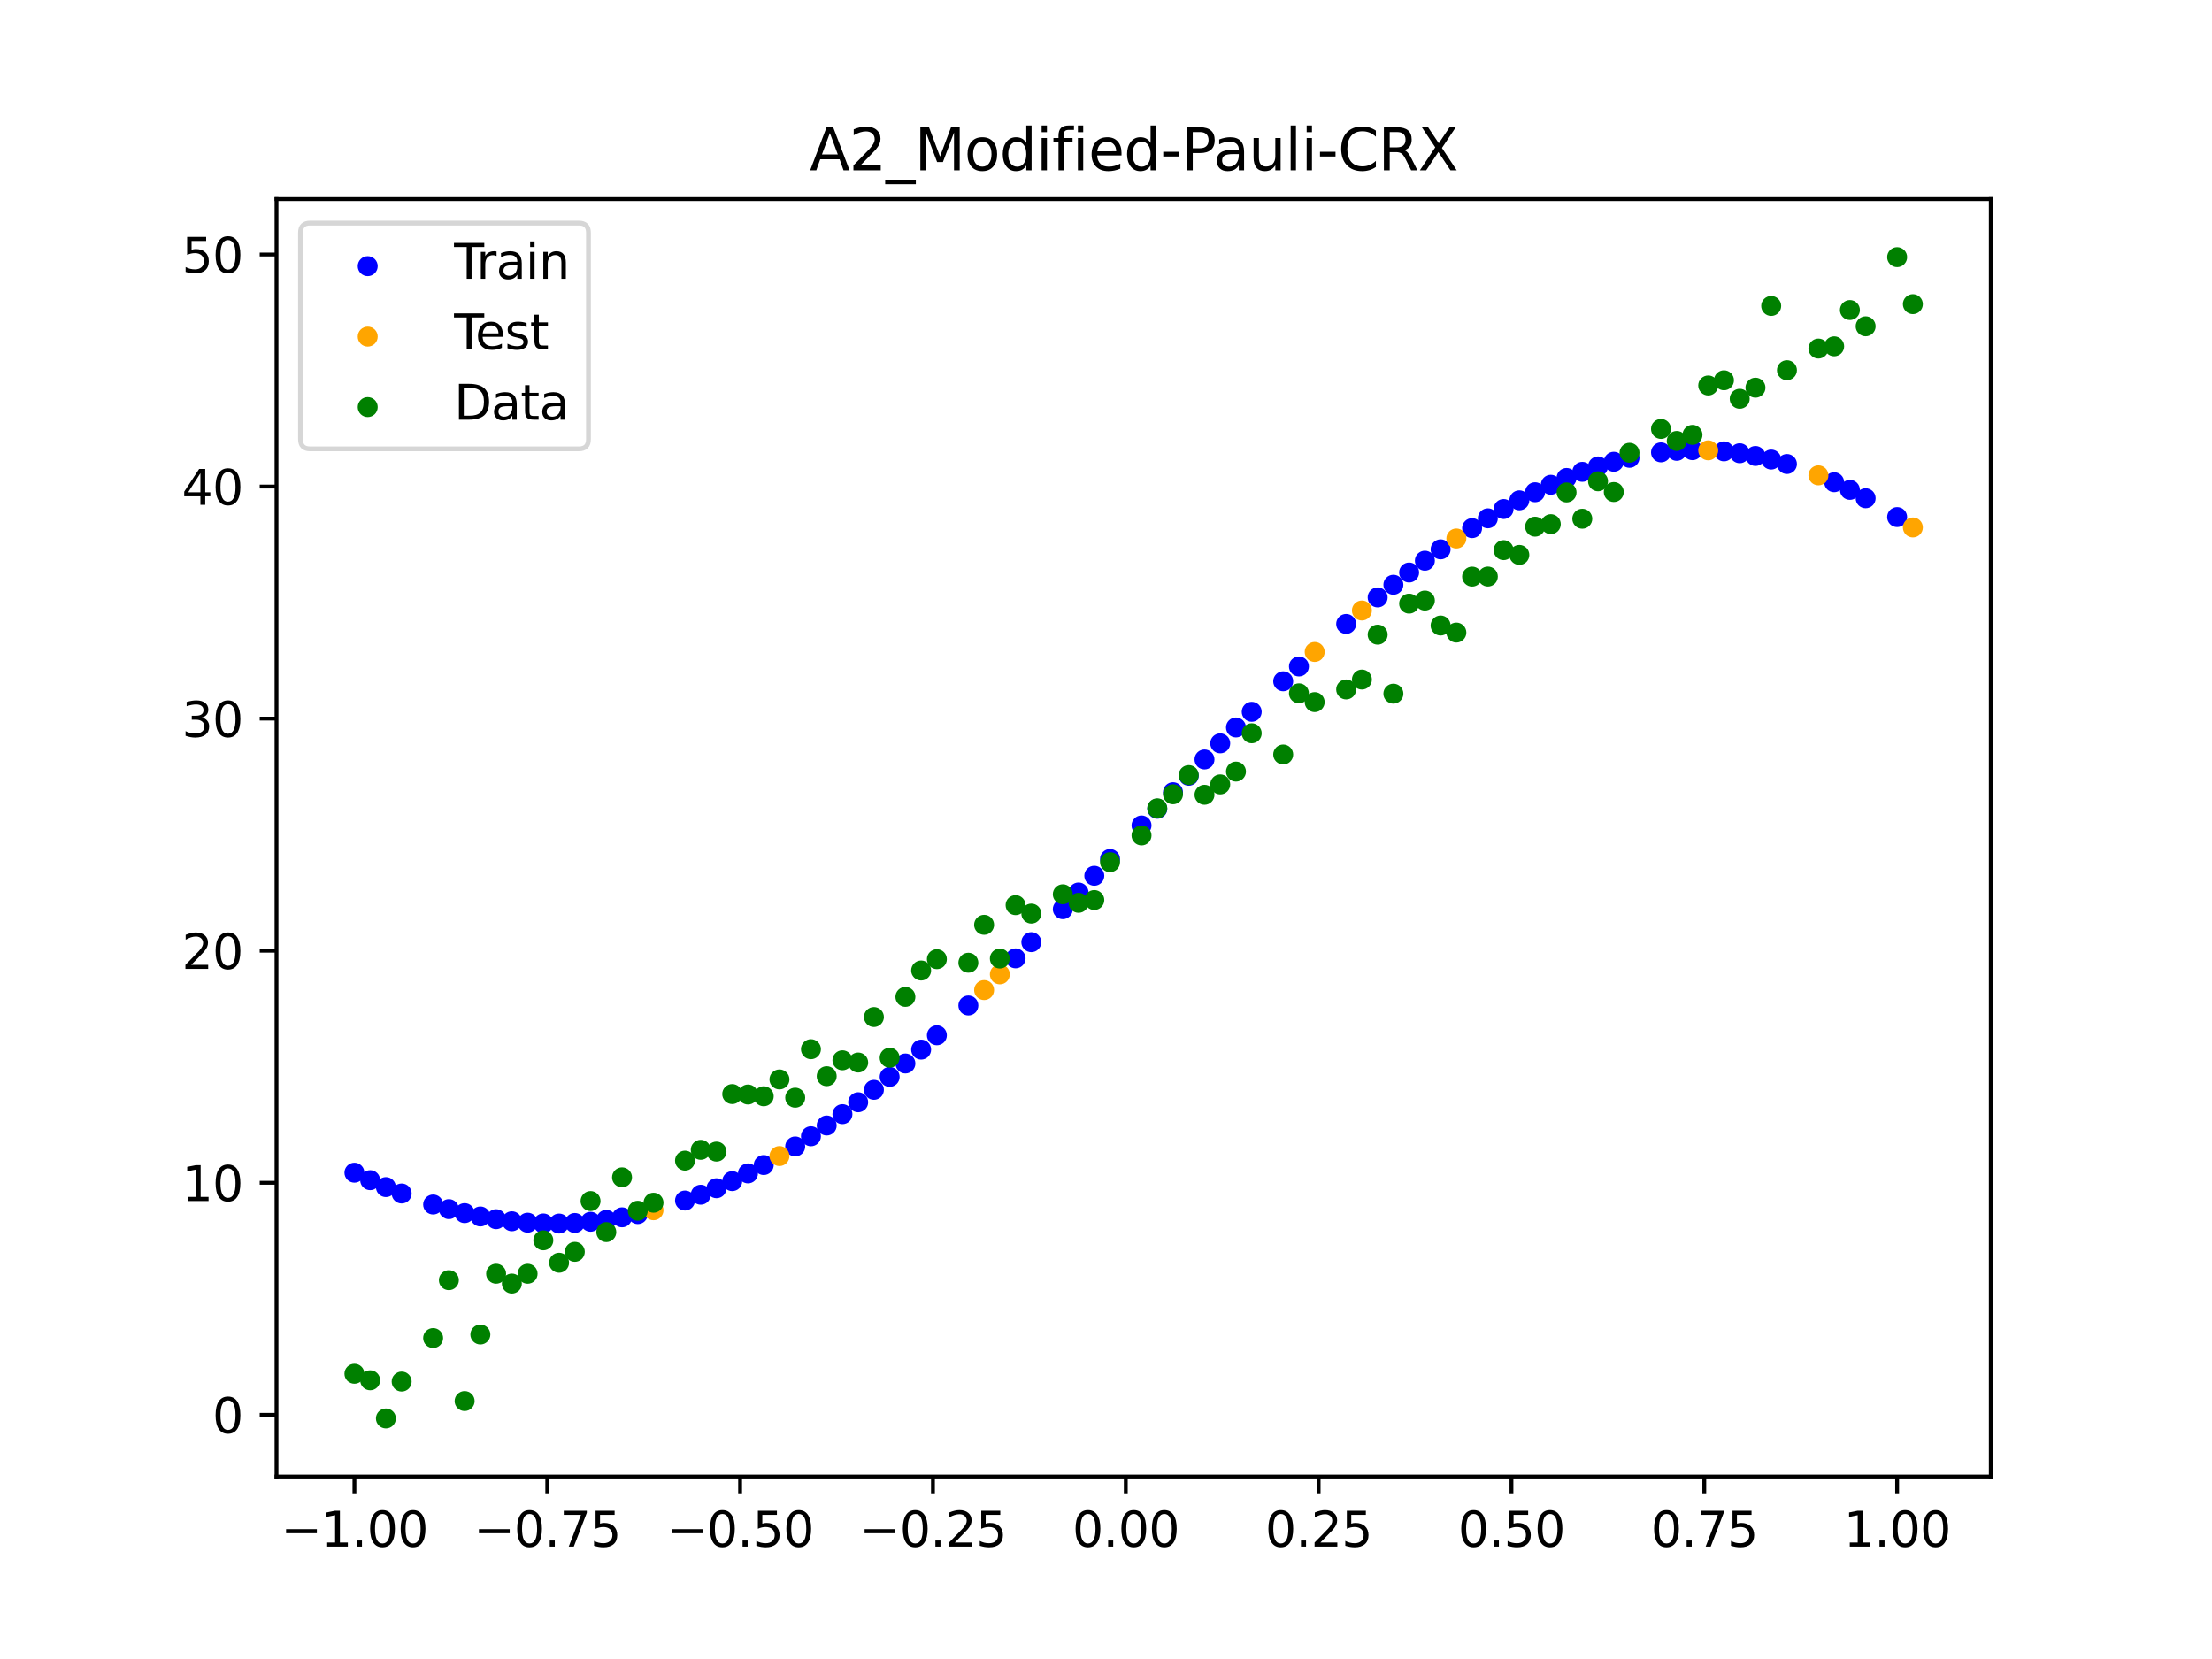 <?xml version="1.0" encoding="utf-8" standalone="no"?>
<!DOCTYPE svg PUBLIC "-//W3C//DTD SVG 1.1//EN"
  "http://www.w3.org/Graphics/SVG/1.1/DTD/svg11.dtd">
<svg xmlns:xlink="http://www.w3.org/1999/xlink" width="460.8pt" height="345.6pt" viewBox="0 0 460.8 345.6" xmlns="http://www.w3.org/2000/svg" version="1.1">
 <defs>
  <style type="text/css">*{stroke-linejoin: round; stroke-linecap: butt}</style>
 </defs>
 <g id="figure_1">
  <g id="patch_1">
   <path d="M 0 345.6 
L 460.8 345.6 
L 460.8 0 
L 0 0 
z
" style="fill: #ffffff"/>
  </g>
  <g id="axes_1">
   <g id="patch_2">
    <path d="M 57.6 307.584 
L 414.72 307.584 
L 414.72 41.472 
L 57.6 41.472 
z
" style="fill: #ffffff"/>
   </g>
   <g id="PathCollection_1">
    <defs>
     <path id="m9ce52e03e0" d="M 0 1.581 
C 0.419 1.581 0.822 1.415 1.118 1.118 
C 1.415 0.822 1.581 0.419 1.581 0 
C 1.581 -0.419 1.415 -0.822 1.118 -1.118 
C 0.822 -1.415 0.419 -1.581 0 -1.581 
C -0.419 -1.581 -0.822 -1.415 -1.118 -1.118 
C -1.415 -0.822 -1.581 -0.419 -1.581 0 
C -1.581 0.419 -1.415 0.822 -1.118 1.118 
C -0.822 1.415 -0.419 1.581 0 1.581 
z
" style="stroke: #0000ff"/>
    </defs>
    <g clip-path="url(#p693dc41da9)">
     <use xlink:href="#m9ce52e03e0" x="145.978" y="248.881" style="fill: #0000ff; stroke: #0000ff"/>
     <use xlink:href="#m9ce52e03e0" x="323.062" y="100.988" style="fill: #0000ff; stroke: #0000ff"/>
     <use xlink:href="#m9ce52e03e0" x="267.314" y="141.925" style="fill: #0000ff; stroke: #0000ff"/>
     <use xlink:href="#m9ce52e03e0" x="270.593" y="138.836" style="fill: #0000ff; stroke: #0000ff"/>
     <use xlink:href="#m9ce52e03e0" x="329.621" y="98.294" style="fill: #0000ff; stroke: #0000ff"/>
     <use xlink:href="#m9ce52e03e0" x="221.403" y="189.399" style="fill: #0000ff; stroke: #0000ff"/>
     <use xlink:href="#m9ce52e03e0" x="260.755" y="148.283" style="fill: #0000ff; stroke: #0000ff"/>
     <use xlink:href="#m9ce52e03e0" x="385.37" y="102.049" style="fill: #0000ff; stroke: #0000ff"/>
     <use xlink:href="#m9ce52e03e0" x="237.8" y="171.959" style="fill: #0000ff; stroke: #0000ff"/>
     <use xlink:href="#m9ce52e03e0" x="313.224" y="106.041" style="fill: #0000ff; stroke: #0000ff"/>
     <use xlink:href="#m9ce52e03e0" x="336.18" y="96.192" style="fill: #0000ff; stroke: #0000ff"/>
     <use xlink:href="#m9ce52e03e0" x="254.196" y="154.855" style="fill: #0000ff; stroke: #0000ff"/>
     <use xlink:href="#m9ce52e03e0" x="349.297" y="93.92" style="fill: #0000ff; stroke: #0000ff"/>
     <use xlink:href="#m9ce52e03e0" x="182.051" y="227.033" style="fill: #0000ff; stroke: #0000ff"/>
     <use xlink:href="#m9ce52e03e0" x="250.917" y="158.21" style="fill: #0000ff; stroke: #0000ff"/>
     <use xlink:href="#m9ce52e03e0" x="280.431" y="129.98" style="fill: #0000ff; stroke: #0000ff"/>
     <use xlink:href="#m9ce52e03e0" x="103.347" y="253.982" style="fill: #0000ff; stroke: #0000ff"/>
     <use xlink:href="#m9ce52e03e0" x="126.302" y="254.121" style="fill: #0000ff; stroke: #0000ff"/>
     <use xlink:href="#m9ce52e03e0" x="123.023" y="254.515" style="fill: #0000ff; stroke: #0000ff"/>
     <use xlink:href="#m9ce52e03e0" x="116.464" y="254.887" style="fill: #0000ff; stroke: #0000ff"/>
     <use xlink:href="#m9ce52e03e0" x="306.666" y="110.021" style="fill: #0000ff; stroke: #0000ff"/>
     <use xlink:href="#m9ce52e03e0" x="211.565" y="199.644" style="fill: #0000ff; stroke: #0000ff"/>
     <use xlink:href="#m9ce52e03e0" x="155.816" y="244.439" style="fill: #0000ff; stroke: #0000ff"/>
     <use xlink:href="#m9ce52e03e0" x="77.112" y="245.851" style="fill: #0000ff; stroke: #0000ff"/>
     <use xlink:href="#m9ce52e03e0" x="244.358" y="165.03" style="fill: #0000ff; stroke: #0000ff"/>
     <use xlink:href="#m9ce52e03e0" x="362.415" y="94.417" style="fill: #0000ff; stroke: #0000ff"/>
     <use xlink:href="#m9ce52e03e0" x="382.091" y="100.457" style="fill: #0000ff; stroke: #0000ff"/>
     <use xlink:href="#m9ce52e03e0" x="96.788" y="252.716" style="fill: #0000ff; stroke: #0000ff"/>
     <use xlink:href="#m9ce52e03e0" x="201.727" y="209.463" style="fill: #0000ff; stroke: #0000ff"/>
     <use xlink:href="#m9ce52e03e0" x="119.743" y="254.77" style="fill: #0000ff; stroke: #0000ff"/>
     <use xlink:href="#m9ce52e03e0" x="149.258" y="247.533" style="fill: #0000ff; stroke: #0000ff"/>
     <use xlink:href="#m9ce52e03e0" x="300.107" y="114.441" style="fill: #0000ff; stroke: #0000ff"/>
     <use xlink:href="#m9ce52e03e0" x="293.548" y="119.264" style="fill: #0000ff; stroke: #0000ff"/>
     <use xlink:href="#m9ce52e03e0" x="231.241" y="178.943" style="fill: #0000ff; stroke: #0000ff"/>
     <use xlink:href="#m9ce52e03e0" x="109.905" y="254.708" style="fill: #0000ff; stroke: #0000ff"/>
     <use xlink:href="#m9ce52e03e0" x="165.654" y="238.826" style="fill: #0000ff; stroke: #0000ff"/>
     <use xlink:href="#m9ce52e03e0" x="319.783" y="102.543" style="fill: #0000ff; stroke: #0000ff"/>
     <use xlink:href="#m9ce52e03e0" x="368.973" y="95.735" style="fill: #0000ff; stroke: #0000ff"/>
     <use xlink:href="#m9ce52e03e0" x="316.504" y="104.229" style="fill: #0000ff; stroke: #0000ff"/>
     <use xlink:href="#m9ce52e03e0" x="257.476" y="151.545" style="fill: #0000ff; stroke: #0000ff"/>
     <use xlink:href="#m9ce52e03e0" x="172.213" y="234.46" style="fill: #0000ff; stroke: #0000ff"/>
     <use xlink:href="#m9ce52e03e0" x="346.018" y="94.236" style="fill: #0000ff; stroke: #0000ff"/>
     <use xlink:href="#m9ce52e03e0" x="80.391" y="247.297" style="fill: #0000ff; stroke: #0000ff"/>
     <use xlink:href="#m9ce52e03e0" x="372.253" y="96.66" style="fill: #0000ff; stroke: #0000ff"/>
     <use xlink:href="#m9ce52e03e0" x="168.934" y="236.704" style="fill: #0000ff; stroke: #0000ff"/>
     <use xlink:href="#m9ce52e03e0" x="195.168" y="215.671" style="fill: #0000ff; stroke: #0000ff"/>
     <use xlink:href="#m9ce52e03e0" x="152.537" y="246.052" style="fill: #0000ff; stroke: #0000ff"/>
     <use xlink:href="#m9ce52e03e0" x="73.833" y="244.293" style="fill: #0000ff; stroke: #0000ff"/>
     <use xlink:href="#m9ce52e03e0" x="290.269" y="121.815" style="fill: #0000ff; stroke: #0000ff"/>
     <use xlink:href="#m9ce52e03e0" x="175.492" y="232.098" style="fill: #0000ff; stroke: #0000ff"/>
     <use xlink:href="#m9ce52e03e0" x="241.079" y="168.484" style="fill: #0000ff; stroke: #0000ff"/>
     <use xlink:href="#m9ce52e03e0" x="296.828" y="116.805" style="fill: #0000ff; stroke: #0000ff"/>
     <use xlink:href="#m9ce52e03e0" x="227.962" y="182.439" style="fill: #0000ff; stroke: #0000ff"/>
     <use xlink:href="#m9ce52e03e0" x="395.208" y="107.718" style="fill: #0000ff; stroke: #0000ff"/>
     <use xlink:href="#m9ce52e03e0" x="178.772" y="229.621" style="fill: #0000ff; stroke: #0000ff"/>
     <use xlink:href="#m9ce52e03e0" x="142.699" y="250.094" style="fill: #0000ff; stroke: #0000ff"/>
     <use xlink:href="#m9ce52e03e0" x="132.861" y="252.921" style="fill: #0000ff; stroke: #0000ff"/>
     <use xlink:href="#m9ce52e03e0" x="188.61" y="221.544" style="fill: #0000ff; stroke: #0000ff"/>
     <use xlink:href="#m9ce52e03e0" x="100.067" y="253.415" style="fill: #0000ff; stroke: #0000ff"/>
     <use xlink:href="#m9ce52e03e0" x="359.135" y="94.026" style="fill: #0000ff; stroke: #0000ff"/>
     <use xlink:href="#m9ce52e03e0" x="214.844" y="196.266" style="fill: #0000ff; stroke: #0000ff"/>
     <use xlink:href="#m9ce52e03e0" x="365.694" y="94.987" style="fill: #0000ff; stroke: #0000ff"/>
     <use xlink:href="#m9ce52e03e0" x="90.229" y="250.924" style="fill: #0000ff; stroke: #0000ff"/>
     <use xlink:href="#m9ce52e03e0" x="352.577" y="93.778" style="fill: #0000ff; stroke: #0000ff"/>
     <use xlink:href="#m9ce52e03e0" x="129.581" y="253.59" style="fill: #0000ff; stroke: #0000ff"/>
     <use xlink:href="#m9ce52e03e0" x="339.459" y="95.375" style="fill: #0000ff; stroke: #0000ff"/>
     <use xlink:href="#m9ce52e03e0" x="185.33" y="224.339" style="fill: #0000ff; stroke: #0000ff"/>
     <use xlink:href="#m9ce52e03e0" x="326.342" y="99.57" style="fill: #0000ff; stroke: #0000ff"/>
     <use xlink:href="#m9ce52e03e0" x="388.649" y="103.795" style="fill: #0000ff; stroke: #0000ff"/>
     <use xlink:href="#m9ce52e03e0" x="159.096" y="242.696" style="fill: #0000ff; stroke: #0000ff"/>
     <use xlink:href="#m9ce52e03e0" x="83.671" y="248.627" style="fill: #0000ff; stroke: #0000ff"/>
     <use xlink:href="#m9ce52e03e0" x="224.682" y="185.927" style="fill: #0000ff; stroke: #0000ff"/>
     <use xlink:href="#m9ce52e03e0" x="113.185" y="254.867" style="fill: #0000ff; stroke: #0000ff"/>
     <use xlink:href="#m9ce52e03e0" x="93.509" y="251.885" style="fill: #0000ff; stroke: #0000ff"/>
     <use xlink:href="#m9ce52e03e0" x="106.626" y="254.413" style="fill: #0000ff; stroke: #0000ff"/>
     <use xlink:href="#m9ce52e03e0" x="247.638" y="161.603" style="fill: #0000ff; stroke: #0000ff"/>
     <use xlink:href="#m9ce52e03e0" x="309.945" y="107.974" style="fill: #0000ff; stroke: #0000ff"/>
     <use xlink:href="#m9ce52e03e0" x="286.99" y="124.454" style="fill: #0000ff; stroke: #0000ff"/>
     <use xlink:href="#m9ce52e03e0" x="191.889" y="218.652" style="fill: #0000ff; stroke: #0000ff"/>
     <use xlink:href="#m9ce52e03e0" x="332.9" y="97.166" style="fill: #0000ff; stroke: #0000ff"/>
    </g>
   </g>
   <g id="PathCollection_2">
    <defs>
     <path id="m3a5f654a4f" d="M 0 1.581 
C 0.419 1.581 0.822 1.415 1.118 1.118 
C 1.415 0.822 1.581 0.419 1.581 0 
C 1.581 -0.419 1.415 -0.822 1.118 -1.118 
C 0.822 -1.415 0.419 -1.581 0 -1.581 
C -0.419 -1.581 -0.822 -1.415 -1.118 -1.118 
C -1.415 -0.822 -1.581 -0.419 -1.581 0 
C -1.581 0.419 -1.415 0.822 -1.118 1.118 
C -0.822 1.415 -0.419 1.581 0 1.581 
z
" style="stroke: #ffa500"/>
    </defs>
    <g clip-path="url(#p693dc41da9)">
     <use xlink:href="#m3a5f654a4f" x="205.006" y="206.25" style="fill: #ffa500; stroke: #ffa500"/>
     <use xlink:href="#m3a5f654a4f" x="162.375" y="240.825" style="fill: #ffa500; stroke: #ffa500"/>
     <use xlink:href="#m3a5f654a4f" x="208.286" y="202.974" style="fill: #ffa500; stroke: #ffa500"/>
     <use xlink:href="#m3a5f654a4f" x="283.71" y="127.177" style="fill: #ffa500; stroke: #ffa500"/>
     <use xlink:href="#m3a5f654a4f" x="378.811" y="99.025" style="fill: #ffa500; stroke: #ffa500"/>
     <use xlink:href="#m3a5f654a4f" x="136.14" y="252.115" style="fill: #ffa500; stroke: #ffa500"/>
     <use xlink:href="#m3a5f654a4f" x="355.856" y="93.813" style="fill: #ffa500; stroke: #ffa500"/>
     <use xlink:href="#m3a5f654a4f" x="273.872" y="135.814" style="fill: #ffa500; stroke: #ffa500"/>
     <use xlink:href="#m3a5f654a4f" x="303.386" y="112.179" style="fill: #ffa500; stroke: #ffa500"/>
     <use xlink:href="#m3a5f654a4f" x="398.487" y="109.879" style="fill: #ffa500; stroke: #ffa500"/>
    </g>
   </g>
   <g id="PathCollection_3">
    <defs>
     <path id="me704f7460b" d="M 0 1.581 
C 0.419 1.581 0.822 1.415 1.118 1.118 
C 1.415 0.822 1.581 0.419 1.581 0 
C 1.581 -0.419 1.415 -0.822 1.118 -1.118 
C 0.822 -1.415 0.419 -1.581 0 -1.581 
C -0.419 -1.581 -0.822 -1.415 -1.118 -1.118 
C -1.415 -0.822 -1.581 -0.419 -1.581 0 
C -1.581 0.419 -1.415 0.822 -1.118 1.118 
C -0.822 1.415 -0.419 1.581 0 1.581 
z
" style="stroke: #008000"/>
    </defs>
    <g clip-path="url(#p693dc41da9)">
     <use xlink:href="#me704f7460b" x="145.978" y="239.529" style="fill: #008000; stroke: #008000"/>
     <use xlink:href="#me704f7460b" x="323.062" y="109.191" style="fill: #008000; stroke: #008000"/>
     <use xlink:href="#me704f7460b" x="267.314" y="157.174" style="fill: #008000; stroke: #008000"/>
     <use xlink:href="#me704f7460b" x="270.593" y="144.432" style="fill: #008000; stroke: #008000"/>
     <use xlink:href="#me704f7460b" x="329.621" y="108.064" style="fill: #008000; stroke: #008000"/>
     <use xlink:href="#me704f7460b" x="221.403" y="186.297" style="fill: #008000; stroke: #008000"/>
     <use xlink:href="#me704f7460b" x="260.755" y="152.753" style="fill: #008000; stroke: #008000"/>
     <use xlink:href="#me704f7460b" x="385.37" y="64.585" style="fill: #008000; stroke: #008000"/>
     <use xlink:href="#me704f7460b" x="237.8" y="174.037" style="fill: #008000; stroke: #008000"/>
     <use xlink:href="#me704f7460b" x="313.224" y="114.603" style="fill: #008000; stroke: #008000"/>
     <use xlink:href="#me704f7460b" x="336.18" y="102.499" style="fill: #008000; stroke: #008000"/>
     <use xlink:href="#me704f7460b" x="254.196" y="163.405" style="fill: #008000; stroke: #008000"/>
     <use xlink:href="#me704f7460b" x="349.297" y="91.859" style="fill: #008000; stroke: #008000"/>
     <use xlink:href="#me704f7460b" x="182.051" y="211.87" style="fill: #008000; stroke: #008000"/>
     <use xlink:href="#me704f7460b" x="250.917" y="165.566" style="fill: #008000; stroke: #008000"/>
     <use xlink:href="#me704f7460b" x="280.431" y="143.622" style="fill: #008000; stroke: #008000"/>
     <use xlink:href="#me704f7460b" x="103.347" y="265.342" style="fill: #008000; stroke: #008000"/>
     <use xlink:href="#me704f7460b" x="126.302" y="256.668" style="fill: #008000; stroke: #008000"/>
     <use xlink:href="#me704f7460b" x="123.023" y="250.202" style="fill: #008000; stroke: #008000"/>
     <use xlink:href="#me704f7460b" x="116.464" y="263.053" style="fill: #008000; stroke: #008000"/>
     <use xlink:href="#me704f7460b" x="306.666" y="120.12" style="fill: #008000; stroke: #008000"/>
     <use xlink:href="#me704f7460b" x="211.565" y="188.561" style="fill: #008000; stroke: #008000"/>
     <use xlink:href="#me704f7460b" x="155.816" y="228.009" style="fill: #008000; stroke: #008000"/>
     <use xlink:href="#me704f7460b" x="77.112" y="287.537" style="fill: #008000; stroke: #008000"/>
     <use xlink:href="#me704f7460b" x="244.358" y="165.462" style="fill: #008000; stroke: #008000"/>
     <use xlink:href="#me704f7460b" x="362.415" y="83.074" style="fill: #008000; stroke: #008000"/>
     <use xlink:href="#me704f7460b" x="382.091" y="72.145" style="fill: #008000; stroke: #008000"/>
     <use xlink:href="#me704f7460b" x="96.788" y="291.863" style="fill: #008000; stroke: #008000"/>
     <use xlink:href="#me704f7460b" x="201.727" y="200.555" style="fill: #008000; stroke: #008000"/>
     <use xlink:href="#me704f7460b" x="119.743" y="260.777" style="fill: #008000; stroke: #008000"/>
     <use xlink:href="#me704f7460b" x="149.258" y="239.901" style="fill: #008000; stroke: #008000"/>
     <use xlink:href="#me704f7460b" x="300.107" y="130.306" style="fill: #008000; stroke: #008000"/>
     <use xlink:href="#me704f7460b" x="293.548" y="125.746" style="fill: #008000; stroke: #008000"/>
     <use xlink:href="#me704f7460b" x="231.241" y="179.605" style="fill: #008000; stroke: #008000"/>
     <use xlink:href="#me704f7460b" x="109.905" y="265.348" style="fill: #008000; stroke: #008000"/>
     <use xlink:href="#me704f7460b" x="165.654" y="228.669" style="fill: #008000; stroke: #008000"/>
     <use xlink:href="#me704f7460b" x="319.783" y="109.715" style="fill: #008000; stroke: #008000"/>
     <use xlink:href="#me704f7460b" x="368.973" y="63.734" style="fill: #008000; stroke: #008000"/>
     <use xlink:href="#me704f7460b" x="316.504" y="115.599" style="fill: #008000; stroke: #008000"/>
     <use xlink:href="#me704f7460b" x="257.476" y="160.733" style="fill: #008000; stroke: #008000"/>
     <use xlink:href="#me704f7460b" x="172.213" y="224.194" style="fill: #008000; stroke: #008000"/>
     <use xlink:href="#me704f7460b" x="346.018" y="89.354" style="fill: #008000; stroke: #008000"/>
     <use xlink:href="#me704f7460b" x="80.391" y="295.488" style="fill: #008000; stroke: #008000"/>
     <use xlink:href="#me704f7460b" x="372.253" y="77.119" style="fill: #008000; stroke: #008000"/>
     <use xlink:href="#me704f7460b" x="168.934" y="218.569" style="fill: #008000; stroke: #008000"/>
     <use xlink:href="#me704f7460b" x="195.168" y="199.815" style="fill: #008000; stroke: #008000"/>
     <use xlink:href="#me704f7460b" x="152.537" y="227.917" style="fill: #008000; stroke: #008000"/>
     <use xlink:href="#me704f7460b" x="73.833" y="286.179" style="fill: #008000; stroke: #008000"/>
     <use xlink:href="#me704f7460b" x="290.269" y="144.503" style="fill: #008000; stroke: #008000"/>
     <use xlink:href="#me704f7460b" x="175.492" y="220.878" style="fill: #008000; stroke: #008000"/>
     <use xlink:href="#me704f7460b" x="241.079" y="168.385" style="fill: #008000; stroke: #008000"/>
     <use xlink:href="#me704f7460b" x="296.828" y="125.107" style="fill: #008000; stroke: #008000"/>
     <use xlink:href="#me704f7460b" x="227.962" y="187.489" style="fill: #008000; stroke: #008000"/>
     <use xlink:href="#me704f7460b" x="395.208" y="53.568" style="fill: #008000; stroke: #008000"/>
     <use xlink:href="#me704f7460b" x="178.772" y="221.344" style="fill: #008000; stroke: #008000"/>
     <use xlink:href="#me704f7460b" x="142.699" y="241.781" style="fill: #008000; stroke: #008000"/>
     <use xlink:href="#me704f7460b" x="132.861" y="252.224" style="fill: #008000; stroke: #008000"/>
     <use xlink:href="#me704f7460b" x="188.61" y="207.669" style="fill: #008000; stroke: #008000"/>
     <use xlink:href="#me704f7460b" x="100.067" y="278.004" style="fill: #008000; stroke: #008000"/>
     <use xlink:href="#me704f7460b" x="359.135" y="79.219" style="fill: #008000; stroke: #008000"/>
     <use xlink:href="#me704f7460b" x="214.844" y="190.32" style="fill: #008000; stroke: #008000"/>
     <use xlink:href="#me704f7460b" x="365.694" y="80.761" style="fill: #008000; stroke: #008000"/>
     <use xlink:href="#me704f7460b" x="90.229" y="278.74" style="fill: #008000; stroke: #008000"/>
     <use xlink:href="#me704f7460b" x="352.577" y="90.59" style="fill: #008000; stroke: #008000"/>
     <use xlink:href="#me704f7460b" x="129.581" y="245.264" style="fill: #008000; stroke: #008000"/>
     <use xlink:href="#me704f7460b" x="339.459" y="94.322" style="fill: #008000; stroke: #008000"/>
     <use xlink:href="#me704f7460b" x="185.33" y="220.345" style="fill: #008000; stroke: #008000"/>
     <use xlink:href="#me704f7460b" x="326.342" y="102.583" style="fill: #008000; stroke: #008000"/>
     <use xlink:href="#me704f7460b" x="388.649" y="67.974" style="fill: #008000; stroke: #008000"/>
     <use xlink:href="#me704f7460b" x="159.096" y="228.374" style="fill: #008000; stroke: #008000"/>
     <use xlink:href="#me704f7460b" x="83.671" y="287.805" style="fill: #008000; stroke: #008000"/>
     <use xlink:href="#me704f7460b" x="224.682" y="188.075" style="fill: #008000; stroke: #008000"/>
     <use xlink:href="#me704f7460b" x="113.185" y="258.379" style="fill: #008000; stroke: #008000"/>
     <use xlink:href="#me704f7460b" x="93.509" y="266.684" style="fill: #008000; stroke: #008000"/>
     <use xlink:href="#me704f7460b" x="106.626" y="267.392" style="fill: #008000; stroke: #008000"/>
     <use xlink:href="#me704f7460b" x="247.638" y="161.47" style="fill: #008000; stroke: #008000"/>
     <use xlink:href="#me704f7460b" x="309.945" y="120.107" style="fill: #008000; stroke: #008000"/>
     <use xlink:href="#me704f7460b" x="286.99" y="132.208" style="fill: #008000; stroke: #008000"/>
     <use xlink:href="#me704f7460b" x="191.889" y="202.171" style="fill: #008000; stroke: #008000"/>
     <use xlink:href="#me704f7460b" x="332.9" y="100.262" style="fill: #008000; stroke: #008000"/>
    </g>
   </g>
   <g id="PathCollection_4">
    <g clip-path="url(#p693dc41da9)">
     <use xlink:href="#me704f7460b" x="205.006" y="192.657" style="fill: #008000; stroke: #008000"/>
     <use xlink:href="#me704f7460b" x="162.375" y="224.867" style="fill: #008000; stroke: #008000"/>
     <use xlink:href="#me704f7460b" x="208.286" y="199.684" style="fill: #008000; stroke: #008000"/>
     <use xlink:href="#me704f7460b" x="283.71" y="141.563" style="fill: #008000; stroke: #008000"/>
     <use xlink:href="#me704f7460b" x="378.811" y="72.613" style="fill: #008000; stroke: #008000"/>
     <use xlink:href="#me704f7460b" x="136.14" y="250.548" style="fill: #008000; stroke: #008000"/>
     <use xlink:href="#me704f7460b" x="355.856" y="80.3" style="fill: #008000; stroke: #008000"/>
     <use xlink:href="#me704f7460b" x="273.872" y="146.262" style="fill: #008000; stroke: #008000"/>
     <use xlink:href="#me704f7460b" x="303.386" y="131.774" style="fill: #008000; stroke: #008000"/>
     <use xlink:href="#me704f7460b" x="398.487" y="63.357" style="fill: #008000; stroke: #008000"/>
    </g>
   </g>
   <g id="matplotlib.axis_1">
    <g id="xtick_1">
     <g id="line2d_1">
      <defs>
       <path id="m9b801ca2d5" d="M 0 0 
L 0 3.5 
" style="stroke: #000000; stroke-width: 0.8"/>
      </defs>
      <g>
       <use xlink:href="#m9b801ca2d5" x="73.833" y="307.584" style="stroke: #000000; stroke-width: 0.8"/>
      </g>
     </g>
     <g id="text_1">
      <!-- −1.00 -->
      <g transform="translate(58.51 322.182) scale(0.1 -0.1)">
       <defs>
        <path id="DejaVuSans-2212" d="M 678 2272 
L 4684 2272 
L 4684 1741 
L 678 1741 
L 678 2272 
z
" transform="scale(0.016)"/>
        <path id="DejaVuSans-31" d="M 794 531 
L 1825 531 
L 1825 4091 
L 703 3866 
L 703 4441 
L 1819 4666 
L 2450 4666 
L 2450 531 
L 3481 531 
L 3481 0 
L 794 0 
L 794 531 
z
" transform="scale(0.016)"/>
        <path id="DejaVuSans-2e" d="M 684 794 
L 1344 794 
L 1344 0 
L 684 0 
L 684 794 
z
" transform="scale(0.016)"/>
        <path id="DejaVuSans-30" d="M 2034 4250 
Q 1547 4250 1301 3770 
Q 1056 3291 1056 2328 
Q 1056 1369 1301 889 
Q 1547 409 2034 409 
Q 2525 409 2770 889 
Q 3016 1369 3016 2328 
Q 3016 3291 2770 3770 
Q 2525 4250 2034 4250 
z
M 2034 4750 
Q 2819 4750 3233 4129 
Q 3647 3509 3647 2328 
Q 3647 1150 3233 529 
Q 2819 -91 2034 -91 
Q 1250 -91 836 529 
Q 422 1150 422 2328 
Q 422 3509 836 4129 
Q 1250 4750 2034 4750 
z
" transform="scale(0.016)"/>
       </defs>
       <use xlink:href="#DejaVuSans-2212"/>
       <use xlink:href="#DejaVuSans-31" x="83.789"/>
       <use xlink:href="#DejaVuSans-2e" x="147.412"/>
       <use xlink:href="#DejaVuSans-30" x="179.199"/>
       <use xlink:href="#DejaVuSans-30" x="242.822"/>
      </g>
     </g>
    </g>
    <g id="xtick_2">
     <g id="line2d_2">
      <g>
       <use xlink:href="#m9b801ca2d5" x="114.005" y="307.584" style="stroke: #000000; stroke-width: 0.8"/>
      </g>
     </g>
     <g id="text_2">
      <!-- −0.75 -->
      <g transform="translate(98.682 322.182) scale(0.1 -0.1)">
       <defs>
        <path id="DejaVuSans-37" d="M 525 4666 
L 3525 4666 
L 3525 4397 
L 1831 0 
L 1172 0 
L 2766 4134 
L 525 4134 
L 525 4666 
z
" transform="scale(0.016)"/>
        <path id="DejaVuSans-35" d="M 691 4666 
L 3169 4666 
L 3169 4134 
L 1269 4134 
L 1269 2991 
Q 1406 3038 1543 3061 
Q 1681 3084 1819 3084 
Q 2600 3084 3056 2656 
Q 3513 2228 3513 1497 
Q 3513 744 3044 326 
Q 2575 -91 1722 -91 
Q 1428 -91 1123 -41 
Q 819 9 494 109 
L 494 744 
Q 775 591 1075 516 
Q 1375 441 1709 441 
Q 2250 441 2565 725 
Q 2881 1009 2881 1497 
Q 2881 1984 2565 2268 
Q 2250 2553 1709 2553 
Q 1456 2553 1204 2497 
Q 953 2441 691 2322 
L 691 4666 
z
" transform="scale(0.016)"/>
       </defs>
       <use xlink:href="#DejaVuSans-2212"/>
       <use xlink:href="#DejaVuSans-30" x="83.789"/>
       <use xlink:href="#DejaVuSans-2e" x="147.412"/>
       <use xlink:href="#DejaVuSans-37" x="179.199"/>
       <use xlink:href="#DejaVuSans-35" x="242.822"/>
      </g>
     </g>
    </g>
    <g id="xtick_3">
     <g id="line2d_3">
      <g>
       <use xlink:href="#m9b801ca2d5" x="154.177" y="307.584" style="stroke: #000000; stroke-width: 0.8"/>
      </g>
     </g>
     <g id="text_3">
      <!-- −0.50 -->
      <g transform="translate(138.854 322.182) scale(0.1 -0.1)">
       <use xlink:href="#DejaVuSans-2212"/>
       <use xlink:href="#DejaVuSans-30" x="83.789"/>
       <use xlink:href="#DejaVuSans-2e" x="147.412"/>
       <use xlink:href="#DejaVuSans-35" x="179.199"/>
       <use xlink:href="#DejaVuSans-30" x="242.822"/>
      </g>
     </g>
    </g>
    <g id="xtick_4">
     <g id="line2d_4">
      <g>
       <use xlink:href="#m9b801ca2d5" x="194.348" y="307.584" style="stroke: #000000; stroke-width: 0.8"/>
      </g>
     </g>
     <g id="text_4">
      <!-- −0.25 -->
      <g transform="translate(179.026 322.182) scale(0.1 -0.1)">
       <defs>
        <path id="DejaVuSans-32" d="M 1228 531 
L 3431 531 
L 3431 0 
L 469 0 
L 469 531 
Q 828 903 1448 1529 
Q 2069 2156 2228 2338 
Q 2531 2678 2651 2914 
Q 2772 3150 2772 3378 
Q 2772 3750 2511 3984 
Q 2250 4219 1831 4219 
Q 1534 4219 1204 4116 
Q 875 4013 500 3803 
L 500 4441 
Q 881 4594 1212 4672 
Q 1544 4750 1819 4750 
Q 2544 4750 2975 4387 
Q 3406 4025 3406 3419 
Q 3406 3131 3298 2873 
Q 3191 2616 2906 2266 
Q 2828 2175 2409 1742 
Q 1991 1309 1228 531 
z
" transform="scale(0.016)"/>
       </defs>
       <use xlink:href="#DejaVuSans-2212"/>
       <use xlink:href="#DejaVuSans-30" x="83.789"/>
       <use xlink:href="#DejaVuSans-2e" x="147.412"/>
       <use xlink:href="#DejaVuSans-32" x="179.199"/>
       <use xlink:href="#DejaVuSans-35" x="242.822"/>
      </g>
     </g>
    </g>
    <g id="xtick_5">
     <g id="line2d_5">
      <g>
       <use xlink:href="#m9b801ca2d5" x="234.52" y="307.584" style="stroke: #000000; stroke-width: 0.8"/>
      </g>
     </g>
     <g id="text_5">
      <!-- 0.00 -->
      <g transform="translate(223.388 322.182) scale(0.1 -0.1)">
       <use xlink:href="#DejaVuSans-30"/>
       <use xlink:href="#DejaVuSans-2e" x="63.623"/>
       <use xlink:href="#DejaVuSans-30" x="95.41"/>
       <use xlink:href="#DejaVuSans-30" x="159.033"/>
      </g>
     </g>
    </g>
    <g id="xtick_6">
     <g id="line2d_6">
      <g>
       <use xlink:href="#m9b801ca2d5" x="274.692" y="307.584" style="stroke: #000000; stroke-width: 0.8"/>
      </g>
     </g>
     <g id="text_6">
      <!-- 0.25 -->
      <g transform="translate(263.559 322.182) scale(0.1 -0.1)">
       <use xlink:href="#DejaVuSans-30"/>
       <use xlink:href="#DejaVuSans-2e" x="63.623"/>
       <use xlink:href="#DejaVuSans-32" x="95.41"/>
       <use xlink:href="#DejaVuSans-35" x="159.033"/>
      </g>
     </g>
    </g>
    <g id="xtick_7">
     <g id="line2d_7">
      <g>
       <use xlink:href="#m9b801ca2d5" x="314.864" y="307.584" style="stroke: #000000; stroke-width: 0.8"/>
      </g>
     </g>
     <g id="text_7">
      <!-- 0.50 -->
      <g transform="translate(303.731 322.182) scale(0.1 -0.1)">
       <use xlink:href="#DejaVuSans-30"/>
       <use xlink:href="#DejaVuSans-2e" x="63.623"/>
       <use xlink:href="#DejaVuSans-35" x="95.41"/>
       <use xlink:href="#DejaVuSans-30" x="159.033"/>
      </g>
     </g>
    </g>
    <g id="xtick_8">
     <g id="line2d_8">
      <g>
       <use xlink:href="#m9b801ca2d5" x="355.036" y="307.584" style="stroke: #000000; stroke-width: 0.8"/>
      </g>
     </g>
     <g id="text_8">
      <!-- 0.75 -->
      <g transform="translate(343.903 322.182) scale(0.1 -0.1)">
       <use xlink:href="#DejaVuSans-30"/>
       <use xlink:href="#DejaVuSans-2e" x="63.623"/>
       <use xlink:href="#DejaVuSans-37" x="95.41"/>
       <use xlink:href="#DejaVuSans-35" x="159.033"/>
      </g>
     </g>
    </g>
    <g id="xtick_9">
     <g id="line2d_9">
      <g>
       <use xlink:href="#m9b801ca2d5" x="395.208" y="307.584" style="stroke: #000000; stroke-width: 0.8"/>
      </g>
     </g>
     <g id="text_9">
      <!-- 1.00 -->
      <g transform="translate(384.075 322.182) scale(0.1 -0.1)">
       <use xlink:href="#DejaVuSans-31"/>
       <use xlink:href="#DejaVuSans-2e" x="63.623"/>
       <use xlink:href="#DejaVuSans-30" x="95.41"/>
       <use xlink:href="#DejaVuSans-30" x="159.033"/>
      </g>
     </g>
    </g>
   </g>
   <g id="matplotlib.axis_2">
    <g id="ytick_1">
     <g id="line2d_10">
      <defs>
       <path id="m26672b691e" d="M 0 0 
L -3.5 0 
" style="stroke: #000000; stroke-width: 0.8"/>
      </defs>
      <g>
       <use xlink:href="#m26672b691e" x="57.6" y="294.735" style="stroke: #000000; stroke-width: 0.8"/>
      </g>
     </g>
     <g id="text_10">
      <!-- 0 -->
      <g transform="translate(44.237 298.534) scale(0.1 -0.1)">
       <use xlink:href="#DejaVuSans-30"/>
      </g>
     </g>
    </g>
    <g id="ytick_2">
     <g id="line2d_11">
      <g>
       <use xlink:href="#m26672b691e" x="57.6" y="246.391" style="stroke: #000000; stroke-width: 0.8"/>
      </g>
     </g>
     <g id="text_11">
      <!-- 10 -->
      <g transform="translate(37.875 250.19) scale(0.1 -0.1)">
       <use xlink:href="#DejaVuSans-31"/>
       <use xlink:href="#DejaVuSans-30" x="63.623"/>
      </g>
     </g>
    </g>
    <g id="ytick_3">
     <g id="line2d_12">
      <g>
       <use xlink:href="#m26672b691e" x="57.6" y="198.047" style="stroke: #000000; stroke-width: 0.8"/>
      </g>
     </g>
     <g id="text_12">
      <!-- 20 -->
      <g transform="translate(37.875 201.846) scale(0.1 -0.1)">
       <use xlink:href="#DejaVuSans-32"/>
       <use xlink:href="#DejaVuSans-30" x="63.623"/>
      </g>
     </g>
    </g>
    <g id="ytick_4">
     <g id="line2d_13">
      <g>
       <use xlink:href="#m26672b691e" x="57.6" y="149.702" style="stroke: #000000; stroke-width: 0.8"/>
      </g>
     </g>
     <g id="text_13">
      <!-- 30 -->
      <g transform="translate(37.875 153.502) scale(0.1 -0.1)">
       <defs>
        <path id="DejaVuSans-33" d="M 2597 2516 
Q 3050 2419 3304 2112 
Q 3559 1806 3559 1356 
Q 3559 666 3084 287 
Q 2609 -91 1734 -91 
Q 1441 -91 1130 -33 
Q 819 25 488 141 
L 488 750 
Q 750 597 1062 519 
Q 1375 441 1716 441 
Q 2309 441 2620 675 
Q 2931 909 2931 1356 
Q 2931 1769 2642 2001 
Q 2353 2234 1838 2234 
L 1294 2234 
L 1294 2753 
L 1863 2753 
Q 2328 2753 2575 2939 
Q 2822 3125 2822 3475 
Q 2822 3834 2567 4026 
Q 2313 4219 1838 4219 
Q 1578 4219 1281 4162 
Q 984 4106 628 3988 
L 628 4550 
Q 988 4650 1302 4700 
Q 1616 4750 1894 4750 
Q 2613 4750 3031 4423 
Q 3450 4097 3450 3541 
Q 3450 3153 3228 2886 
Q 3006 2619 2597 2516 
z
" transform="scale(0.016)"/>
       </defs>
       <use xlink:href="#DejaVuSans-33"/>
       <use xlink:href="#DejaVuSans-30" x="63.623"/>
      </g>
     </g>
    </g>
    <g id="ytick_5">
     <g id="line2d_14">
      <g>
       <use xlink:href="#m26672b691e" x="57.6" y="101.358" style="stroke: #000000; stroke-width: 0.8"/>
      </g>
     </g>
     <g id="text_14">
      <!-- 40 -->
      <g transform="translate(37.875 105.157) scale(0.1 -0.1)">
       <defs>
        <path id="DejaVuSans-34" d="M 2419 4116 
L 825 1625 
L 2419 1625 
L 2419 4116 
z
M 2253 4666 
L 3047 4666 
L 3047 1625 
L 3713 1625 
L 3713 1100 
L 3047 1100 
L 3047 0 
L 2419 0 
L 2419 1100 
L 313 1100 
L 313 1709 
L 2253 4666 
z
" transform="scale(0.016)"/>
       </defs>
       <use xlink:href="#DejaVuSans-34"/>
       <use xlink:href="#DejaVuSans-30" x="63.623"/>
      </g>
     </g>
    </g>
    <g id="ytick_6">
     <g id="line2d_15">
      <g>
       <use xlink:href="#m26672b691e" x="57.6" y="53.014" style="stroke: #000000; stroke-width: 0.8"/>
      </g>
     </g>
     <g id="text_15">
      <!-- 50 -->
      <g transform="translate(37.875 56.813) scale(0.1 -0.1)">
       <use xlink:href="#DejaVuSans-35"/>
       <use xlink:href="#DejaVuSans-30" x="63.623"/>
      </g>
     </g>
    </g>
   </g>
   <g id="patch_3">
    <path d="M 57.6 307.584 
L 57.6 41.472 
" style="fill: none; stroke: #000000; stroke-width: 0.8; stroke-linejoin: miter; stroke-linecap: square"/>
   </g>
   <g id="patch_4">
    <path d="M 414.72 307.584 
L 414.72 41.472 
" style="fill: none; stroke: #000000; stroke-width: 0.8; stroke-linejoin: miter; stroke-linecap: square"/>
   </g>
   <g id="patch_5">
    <path d="M 57.6 307.584 
L 414.72 307.584 
" style="fill: none; stroke: #000000; stroke-width: 0.8; stroke-linejoin: miter; stroke-linecap: square"/>
   </g>
   <g id="patch_6">
    <path d="M 57.6 41.472 
L 414.72 41.472 
" style="fill: none; stroke: #000000; stroke-width: 0.8; stroke-linejoin: miter; stroke-linecap: square"/>
   </g>
   <g id="text_16">
    <!-- A2_Modified-Pauli-CRX -->
    <g transform="translate(168.675 35.472) scale(0.12 -0.12)">
     <defs>
      <path id="DejaVuSans-41" d="M 2188 4044 
L 1331 1722 
L 3047 1722 
L 2188 4044 
z
M 1831 4666 
L 2547 4666 
L 4325 0 
L 3669 0 
L 3244 1197 
L 1141 1197 
L 716 0 
L 50 0 
L 1831 4666 
z
" transform="scale(0.016)"/>
      <path id="DejaVuSans-5f" d="M 3263 -1063 
L 3263 -1509 
L -63 -1509 
L -63 -1063 
L 3263 -1063 
z
" transform="scale(0.016)"/>
      <path id="DejaVuSans-4d" d="M 628 4666 
L 1569 4666 
L 2759 1491 
L 3956 4666 
L 4897 4666 
L 4897 0 
L 4281 0 
L 4281 4097 
L 3078 897 
L 2444 897 
L 1241 4097 
L 1241 0 
L 628 0 
L 628 4666 
z
" transform="scale(0.016)"/>
      <path id="DejaVuSans-6f" d="M 1959 3097 
Q 1497 3097 1228 2736 
Q 959 2375 959 1747 
Q 959 1119 1226 758 
Q 1494 397 1959 397 
Q 2419 397 2687 759 
Q 2956 1122 2956 1747 
Q 2956 2369 2687 2733 
Q 2419 3097 1959 3097 
z
M 1959 3584 
Q 2709 3584 3137 3096 
Q 3566 2609 3566 1747 
Q 3566 888 3137 398 
Q 2709 -91 1959 -91 
Q 1206 -91 779 398 
Q 353 888 353 1747 
Q 353 2609 779 3096 
Q 1206 3584 1959 3584 
z
" transform="scale(0.016)"/>
      <path id="DejaVuSans-64" d="M 2906 2969 
L 2906 4863 
L 3481 4863 
L 3481 0 
L 2906 0 
L 2906 525 
Q 2725 213 2448 61 
Q 2172 -91 1784 -91 
Q 1150 -91 751 415 
Q 353 922 353 1747 
Q 353 2572 751 3078 
Q 1150 3584 1784 3584 
Q 2172 3584 2448 3432 
Q 2725 3281 2906 2969 
z
M 947 1747 
Q 947 1113 1208 752 
Q 1469 391 1925 391 
Q 2381 391 2643 752 
Q 2906 1113 2906 1747 
Q 2906 2381 2643 2742 
Q 2381 3103 1925 3103 
Q 1469 3103 1208 2742 
Q 947 2381 947 1747 
z
" transform="scale(0.016)"/>
      <path id="DejaVuSans-69" d="M 603 3500 
L 1178 3500 
L 1178 0 
L 603 0 
L 603 3500 
z
M 603 4863 
L 1178 4863 
L 1178 4134 
L 603 4134 
L 603 4863 
z
" transform="scale(0.016)"/>
      <path id="DejaVuSans-66" d="M 2375 4863 
L 2375 4384 
L 1825 4384 
Q 1516 4384 1395 4259 
Q 1275 4134 1275 3809 
L 1275 3500 
L 2222 3500 
L 2222 3053 
L 1275 3053 
L 1275 0 
L 697 0 
L 697 3053 
L 147 3053 
L 147 3500 
L 697 3500 
L 697 3744 
Q 697 4328 969 4595 
Q 1241 4863 1831 4863 
L 2375 4863 
z
" transform="scale(0.016)"/>
      <path id="DejaVuSans-65" d="M 3597 1894 
L 3597 1613 
L 953 1613 
Q 991 1019 1311 708 
Q 1631 397 2203 397 
Q 2534 397 2845 478 
Q 3156 559 3463 722 
L 3463 178 
Q 3153 47 2828 -22 
Q 2503 -91 2169 -91 
Q 1331 -91 842 396 
Q 353 884 353 1716 
Q 353 2575 817 3079 
Q 1281 3584 2069 3584 
Q 2775 3584 3186 3129 
Q 3597 2675 3597 1894 
z
M 3022 2063 
Q 3016 2534 2758 2815 
Q 2500 3097 2075 3097 
Q 1594 3097 1305 2825 
Q 1016 2553 972 2059 
L 3022 2063 
z
" transform="scale(0.016)"/>
      <path id="DejaVuSans-2d" d="M 313 2009 
L 1997 2009 
L 1997 1497 
L 313 1497 
L 313 2009 
z
" transform="scale(0.016)"/>
      <path id="DejaVuSans-50" d="M 1259 4147 
L 1259 2394 
L 2053 2394 
Q 2494 2394 2734 2622 
Q 2975 2850 2975 3272 
Q 2975 3691 2734 3919 
Q 2494 4147 2053 4147 
L 1259 4147 
z
M 628 4666 
L 2053 4666 
Q 2838 4666 3239 4311 
Q 3641 3956 3641 3272 
Q 3641 2581 3239 2228 
Q 2838 1875 2053 1875 
L 1259 1875 
L 1259 0 
L 628 0 
L 628 4666 
z
" transform="scale(0.016)"/>
      <path id="DejaVuSans-61" d="M 2194 1759 
Q 1497 1759 1228 1600 
Q 959 1441 959 1056 
Q 959 750 1161 570 
Q 1363 391 1709 391 
Q 2188 391 2477 730 
Q 2766 1069 2766 1631 
L 2766 1759 
L 2194 1759 
z
M 3341 1997 
L 3341 0 
L 2766 0 
L 2766 531 
Q 2569 213 2275 61 
Q 1981 -91 1556 -91 
Q 1019 -91 701 211 
Q 384 513 384 1019 
Q 384 1609 779 1909 
Q 1175 2209 1959 2209 
L 2766 2209 
L 2766 2266 
Q 2766 2663 2505 2880 
Q 2244 3097 1772 3097 
Q 1472 3097 1187 3025 
Q 903 2953 641 2809 
L 641 3341 
Q 956 3463 1253 3523 
Q 1550 3584 1831 3584 
Q 2591 3584 2966 3190 
Q 3341 2797 3341 1997 
z
" transform="scale(0.016)"/>
      <path id="DejaVuSans-75" d="M 544 1381 
L 544 3500 
L 1119 3500 
L 1119 1403 
Q 1119 906 1312 657 
Q 1506 409 1894 409 
Q 2359 409 2629 706 
Q 2900 1003 2900 1516 
L 2900 3500 
L 3475 3500 
L 3475 0 
L 2900 0 
L 2900 538 
Q 2691 219 2414 64 
Q 2138 -91 1772 -91 
Q 1169 -91 856 284 
Q 544 659 544 1381 
z
M 1991 3584 
L 1991 3584 
z
" transform="scale(0.016)"/>
      <path id="DejaVuSans-6c" d="M 603 4863 
L 1178 4863 
L 1178 0 
L 603 0 
L 603 4863 
z
" transform="scale(0.016)"/>
      <path id="DejaVuSans-43" d="M 4122 4306 
L 4122 3641 
Q 3803 3938 3442 4084 
Q 3081 4231 2675 4231 
Q 1875 4231 1450 3742 
Q 1025 3253 1025 2328 
Q 1025 1406 1450 917 
Q 1875 428 2675 428 
Q 3081 428 3442 575 
Q 3803 722 4122 1019 
L 4122 359 
Q 3791 134 3420 21 
Q 3050 -91 2638 -91 
Q 1578 -91 968 557 
Q 359 1206 359 2328 
Q 359 3453 968 4101 
Q 1578 4750 2638 4750 
Q 3056 4750 3426 4639 
Q 3797 4528 4122 4306 
z
" transform="scale(0.016)"/>
      <path id="DejaVuSans-52" d="M 2841 2188 
Q 3044 2119 3236 1894 
Q 3428 1669 3622 1275 
L 4263 0 
L 3584 0 
L 2988 1197 
Q 2756 1666 2539 1819 
Q 2322 1972 1947 1972 
L 1259 1972 
L 1259 0 
L 628 0 
L 628 4666 
L 2053 4666 
Q 2853 4666 3247 4331 
Q 3641 3997 3641 3322 
Q 3641 2881 3436 2590 
Q 3231 2300 2841 2188 
z
M 1259 4147 
L 1259 2491 
L 2053 2491 
Q 2509 2491 2742 2702 
Q 2975 2913 2975 3322 
Q 2975 3731 2742 3939 
Q 2509 4147 2053 4147 
L 1259 4147 
z
" transform="scale(0.016)"/>
      <path id="DejaVuSans-58" d="M 403 4666 
L 1081 4666 
L 2241 2931 
L 3406 4666 
L 4084 4666 
L 2584 2425 
L 4184 0 
L 3506 0 
L 2194 1984 
L 872 0 
L 191 0 
L 1856 2491 
L 403 4666 
z
" transform="scale(0.016)"/>
     </defs>
     <use xlink:href="#DejaVuSans-41"/>
     <use xlink:href="#DejaVuSans-32" x="68.408"/>
     <use xlink:href="#DejaVuSans-5f" x="132.031"/>
     <use xlink:href="#DejaVuSans-4d" x="182.031"/>
     <use xlink:href="#DejaVuSans-6f" x="268.311"/>
     <use xlink:href="#DejaVuSans-64" x="329.492"/>
     <use xlink:href="#DejaVuSans-69" x="392.969"/>
     <use xlink:href="#DejaVuSans-66" x="420.752"/>
     <use xlink:href="#DejaVuSans-69" x="455.957"/>
     <use xlink:href="#DejaVuSans-65" x="483.74"/>
     <use xlink:href="#DejaVuSans-64" x="545.264"/>
     <use xlink:href="#DejaVuSans-2d" x="608.74"/>
     <use xlink:href="#DejaVuSans-50" x="644.824"/>
     <use xlink:href="#DejaVuSans-61" x="700.627"/>
     <use xlink:href="#DejaVuSans-75" x="761.906"/>
     <use xlink:href="#DejaVuSans-6c" x="825.285"/>
     <use xlink:href="#DejaVuSans-69" x="853.068"/>
     <use xlink:href="#DejaVuSans-2d" x="880.852"/>
     <use xlink:href="#DejaVuSans-43" x="916.936"/>
     <use xlink:href="#DejaVuSans-52" x="986.76"/>
     <use xlink:href="#DejaVuSans-58" x="1056.242"/>
    </g>
   </g>
   <g id="legend_1">
    <g id="patch_7">
     <path d="M 64.6 93.506 
L 120.588 93.506 
Q 122.588 93.506 122.588 91.506 
L 122.588 48.472 
Q 122.588 46.472 120.588 46.472 
L 64.6 46.472 
Q 62.6 46.472 62.6 48.472 
L 62.6 91.506 
Q 62.6 93.506 64.6 93.506 
z
" style="fill: #ffffff; opacity: 0.8; stroke: #cccccc; stroke-linejoin: miter"/>
    </g>
    <g id="PathCollection_5">
     <g>
      <use xlink:href="#m9ce52e03e0" x="76.6" y="55.445" style="fill: #0000ff; stroke: #0000ff"/>
     </g>
    </g>
    <g id="text_17">
     <!-- Train -->
     <g transform="translate(94.6 58.07) scale(0.1 -0.1)">
      <defs>
       <path id="DejaVuSans-54" d="M -19 4666 
L 3928 4666 
L 3928 4134 
L 2272 4134 
L 2272 0 
L 1638 0 
L 1638 4134 
L -19 4134 
L -19 4666 
z
" transform="scale(0.016)"/>
       <path id="DejaVuSans-72" d="M 2631 2963 
Q 2534 3019 2420 3045 
Q 2306 3072 2169 3072 
Q 1681 3072 1420 2755 
Q 1159 2438 1159 1844 
L 1159 0 
L 581 0 
L 581 3500 
L 1159 3500 
L 1159 2956 
Q 1341 3275 1631 3429 
Q 1922 3584 2338 3584 
Q 2397 3584 2469 3576 
Q 2541 3569 2628 3553 
L 2631 2963 
z
" transform="scale(0.016)"/>
       <path id="DejaVuSans-6e" d="M 3513 2113 
L 3513 0 
L 2938 0 
L 2938 2094 
Q 2938 2591 2744 2837 
Q 2550 3084 2163 3084 
Q 1697 3084 1428 2787 
Q 1159 2491 1159 1978 
L 1159 0 
L 581 0 
L 581 3500 
L 1159 3500 
L 1159 2956 
Q 1366 3272 1645 3428 
Q 1925 3584 2291 3584 
Q 2894 3584 3203 3211 
Q 3513 2838 3513 2113 
z
" transform="scale(0.016)"/>
      </defs>
      <use xlink:href="#DejaVuSans-54"/>
      <use xlink:href="#DejaVuSans-72" x="46.334"/>
      <use xlink:href="#DejaVuSans-61" x="87.447"/>
      <use xlink:href="#DejaVuSans-69" x="148.727"/>
      <use xlink:href="#DejaVuSans-6e" x="176.51"/>
     </g>
    </g>
    <g id="PathCollection_6">
     <g>
      <use xlink:href="#m3a5f654a4f" x="76.6" y="70.124" style="fill: #ffa500; stroke: #ffa500"/>
     </g>
    </g>
    <g id="text_18">
     <!-- Test -->
     <g transform="translate(94.6 72.749) scale(0.1 -0.1)">
      <defs>
       <path id="DejaVuSans-73" d="M 2834 3397 
L 2834 2853 
Q 2591 2978 2328 3040 
Q 2066 3103 1784 3103 
Q 1356 3103 1142 2972 
Q 928 2841 928 2578 
Q 928 2378 1081 2264 
Q 1234 2150 1697 2047 
L 1894 2003 
Q 2506 1872 2764 1633 
Q 3022 1394 3022 966 
Q 3022 478 2636 193 
Q 2250 -91 1575 -91 
Q 1294 -91 989 -36 
Q 684 19 347 128 
L 347 722 
Q 666 556 975 473 
Q 1284 391 1588 391 
Q 1994 391 2212 530 
Q 2431 669 2431 922 
Q 2431 1156 2273 1281 
Q 2116 1406 1581 1522 
L 1381 1569 
Q 847 1681 609 1914 
Q 372 2147 372 2553 
Q 372 3047 722 3315 
Q 1072 3584 1716 3584 
Q 2034 3584 2315 3537 
Q 2597 3491 2834 3397 
z
" transform="scale(0.016)"/>
       <path id="DejaVuSans-74" d="M 1172 4494 
L 1172 3500 
L 2356 3500 
L 2356 3053 
L 1172 3053 
L 1172 1153 
Q 1172 725 1289 603 
Q 1406 481 1766 481 
L 2356 481 
L 2356 0 
L 1766 0 
Q 1100 0 847 248 
Q 594 497 594 1153 
L 594 3053 
L 172 3053 
L 172 3500 
L 594 3500 
L 594 4494 
L 1172 4494 
z
" transform="scale(0.016)"/>
      </defs>
      <use xlink:href="#DejaVuSans-54"/>
      <use xlink:href="#DejaVuSans-65" x="44.084"/>
      <use xlink:href="#DejaVuSans-73" x="105.607"/>
      <use xlink:href="#DejaVuSans-74" x="157.707"/>
     </g>
    </g>
    <g id="PathCollection_7">
     <g>
      <use xlink:href="#me704f7460b" x="76.6" y="84.802" style="fill: #008000; stroke: #008000"/>
     </g>
    </g>
    <g id="text_19">
     <!-- Data -->
     <g transform="translate(94.6 87.427) scale(0.1 -0.1)">
      <defs>
       <path id="DejaVuSans-44" d="M 1259 4147 
L 1259 519 
L 2022 519 
Q 2988 519 3436 956 
Q 3884 1394 3884 2338 
Q 3884 3275 3436 3711 
Q 2988 4147 2022 4147 
L 1259 4147 
z
M 628 4666 
L 1925 4666 
Q 3281 4666 3915 4102 
Q 4550 3538 4550 2338 
Q 4550 1131 3912 565 
Q 3275 0 1925 0 
L 628 0 
L 628 4666 
z
" transform="scale(0.016)"/>
      </defs>
      <use xlink:href="#DejaVuSans-44"/>
      <use xlink:href="#DejaVuSans-61" x="77.002"/>
      <use xlink:href="#DejaVuSans-74" x="138.281"/>
      <use xlink:href="#DejaVuSans-61" x="177.49"/>
     </g>
    </g>
   </g>
  </g>
 </g>
 <defs>
  <clipPath id="p693dc41da9">
   <rect x="57.6" y="41.472" width="357.12" height="266.112"/>
  </clipPath>
 </defs>
</svg>
